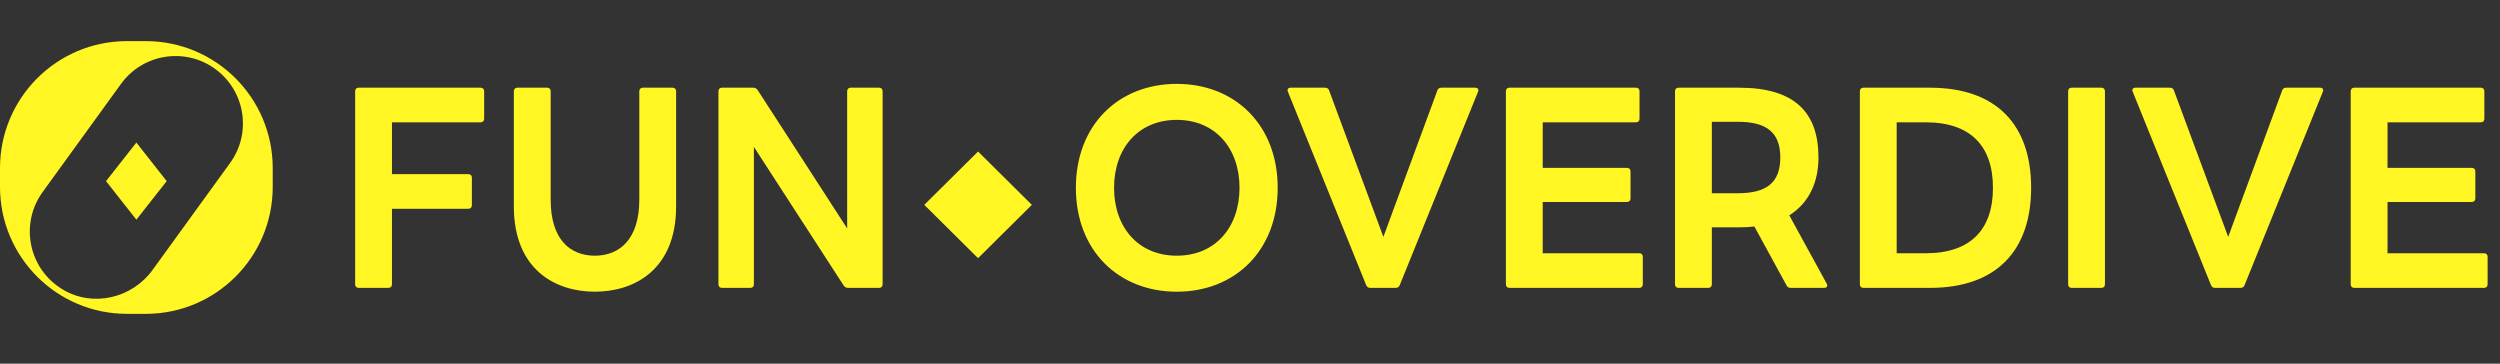 <svg width="165" height="24" viewBox="0 0 165 24" fill="none" xmlns="http://www.w3.org/2000/svg">
<rect x="0" y="0" width="165" height="24" fill="#333333" stroke="none"/>
<rect width="5" height="5" transform="matrix(0.71 0.704 -0.71 0.704 64.552 10)" fill="#FFF623"/>
<path d="M25.636 19H23.674C23.53 19 23.44 18.91 23.44 18.766V6.022C23.44 5.878 23.53 5.788 23.674 5.788H31.72C31.864 5.788 31.954 5.878 31.954 6.022V7.84C31.954 7.984 31.864 8.074 31.72 8.074H25.87V11.494H30.91C31.054 11.494 31.144 11.584 31.144 11.728V13.546C31.144 13.69 31.054 13.78 30.91 13.78H25.87V18.766C25.87 18.91 25.78 19 25.636 19ZM39.261 19.252C36.669 19.252 33.914 17.812 33.914 13.618V6.022C33.914 5.878 34.005 5.788 34.148 5.788H36.111C36.255 5.788 36.344 5.878 36.344 6.022V13.186C36.344 15.778 37.605 16.876 39.261 16.876C40.898 16.876 42.194 15.778 42.194 13.186V6.022C42.194 5.878 42.285 5.788 42.428 5.788H44.391C44.535 5.788 44.624 5.878 44.624 6.022V13.618C44.624 17.812 41.852 19.252 39.261 19.252ZM49.523 19H47.651C47.507 19 47.417 18.91 47.417 18.766V6.022C47.417 5.878 47.507 5.788 47.651 5.788H49.721C49.847 5.788 49.937 5.842 50.009 5.95L55.913 15.076V6.022C55.913 5.878 56.003 5.788 56.147 5.788H58.019C58.163 5.788 58.253 5.878 58.253 6.022V18.766C58.253 18.91 58.163 19 58.019 19H55.967C55.841 19 55.751 18.946 55.679 18.838L49.757 9.694V18.766C49.757 18.91 49.667 19 49.523 19Z" fill="#FFF623"/>
<path d="M77.668 19.252C73.816 19.252 71.008 16.534 71.008 12.394C71.008 8.254 73.816 5.536 77.668 5.536C81.52 5.536 84.328 8.254 84.328 12.394C84.328 16.534 81.52 19.252 77.668 19.252ZM77.668 16.876C80.206 16.876 81.808 15.004 81.808 12.394C81.808 9.784 80.206 7.912 77.668 7.912C75.13 7.912 73.528 9.784 73.528 12.394C73.528 15.004 75.13 16.876 77.668 16.876ZM92.113 19H90.439C90.313 19 90.223 18.946 90.169 18.82L85.003 6.058C84.931 5.896 85.021 5.788 85.183 5.788H87.451C87.577 5.788 87.685 5.842 87.721 5.968L91.303 15.634L94.867 5.968C94.903 5.842 95.011 5.788 95.137 5.788H97.369C97.531 5.788 97.621 5.896 97.549 6.058L92.383 18.82C92.329 18.946 92.239 19 92.113 19ZM108.191 19H99.623C99.479 19 99.389 18.91 99.389 18.766V6.022C99.389 5.878 99.479 5.788 99.623 5.788H107.975C108.119 5.788 108.209 5.878 108.209 6.022V7.84C108.209 7.984 108.119 8.074 107.975 8.074H101.819V11.08H107.381C107.525 11.08 107.615 11.17 107.615 11.314V13.096C107.615 13.24 107.525 13.33 107.381 13.33H101.819V16.714H108.191C108.335 16.714 108.425 16.804 108.425 16.948V18.766C108.425 18.91 108.335 19 108.191 19ZM112.747 19H110.785C110.641 19 110.551 18.91 110.551 18.766V6.022C110.551 5.878 110.641 5.788 110.785 5.788H114.781C118.435 5.788 120.019 7.408 120.019 10.396C120.019 12.016 119.407 13.384 118.093 14.212L120.559 18.712C120.649 18.874 120.577 19 120.397 19H118.183C118.057 19 117.967 18.946 117.913 18.838L115.789 14.95C115.465 14.986 115.141 15.004 114.781 15.004H112.981V18.766C112.981 18.91 112.891 19 112.747 19ZM112.981 8.038V12.754H114.691C116.599 12.754 117.499 12.052 117.499 10.396C117.499 8.74 116.599 8.038 114.691 8.038H112.981ZM127.377 19H122.985C122.841 19 122.751 18.91 122.751 18.766V6.022C122.751 5.878 122.841 5.788 122.985 5.788H127.377C131.769 5.788 134.055 8.236 134.055 12.394C134.055 16.534 131.769 19 127.377 19ZM125.181 8.074V16.714H127.107C130.041 16.714 131.535 15.166 131.535 12.394C131.535 9.622 130.041 8.074 127.107 8.074H125.181ZM138.693 19H136.731C136.587 19 136.497 18.91 136.497 18.766V6.022C136.497 5.878 136.587 5.788 136.731 5.788H138.693C138.837 5.788 138.927 5.878 138.927 6.022V18.766C138.927 18.91 138.837 19 138.693 19ZM147.871 19H146.197C146.071 19 145.981 18.946 145.927 18.82L140.761 6.058C140.689 5.896 140.779 5.788 140.941 5.788H143.209C143.335 5.788 143.443 5.842 143.479 5.968L147.061 15.634L150.625 5.968C150.661 5.842 150.769 5.788 150.895 5.788H153.127C153.289 5.788 153.379 5.896 153.307 6.058L148.141 18.82C148.087 18.946 147.997 19 147.871 19ZM163.949 19H155.381C155.237 19 155.147 18.91 155.147 18.766V6.022C155.147 5.878 155.237 5.788 155.381 5.788H163.733C163.877 5.788 163.967 5.878 163.967 6.022V7.84C163.967 7.984 163.877 8.074 163.733 8.074H157.577V11.08H163.139C163.283 11.08 163.373 11.17 163.373 11.314V13.096C163.373 13.24 163.283 13.33 163.139 13.33H157.577V16.714H163.949C164.093 16.714 164.183 16.804 164.183 16.948V18.766C164.183 18.91 164.093 19 163.949 19Z" fill="#FFF623"/>
<path d="M9.622 2.714H8.378C3.751 2.714 0 6.465 0 11.092V12.336C0 16.964 3.751 20.714 8.378 20.714H9.622C14.249 20.714 18 16.964 18 12.336V11.092C18 6.465 14.249 2.714 9.622 2.714ZM15.187 10.756L10.072 17.813C8.712 19.689 6.13 20.298 4.142 19.108C1.87 17.748 1.295 14.772 2.813 12.675L7.987 5.536C9.428 3.548 12.209 3.104 14.197 4.546C16.184 5.988 16.628 8.768 15.187 10.756Z" fill="#FFF623"/>
<rect width="3.238" height="3.238" transform="matrix(0.618 0.786 -0.618 0.786 9 9.409)" fill="#FFF623"/>
</svg>
